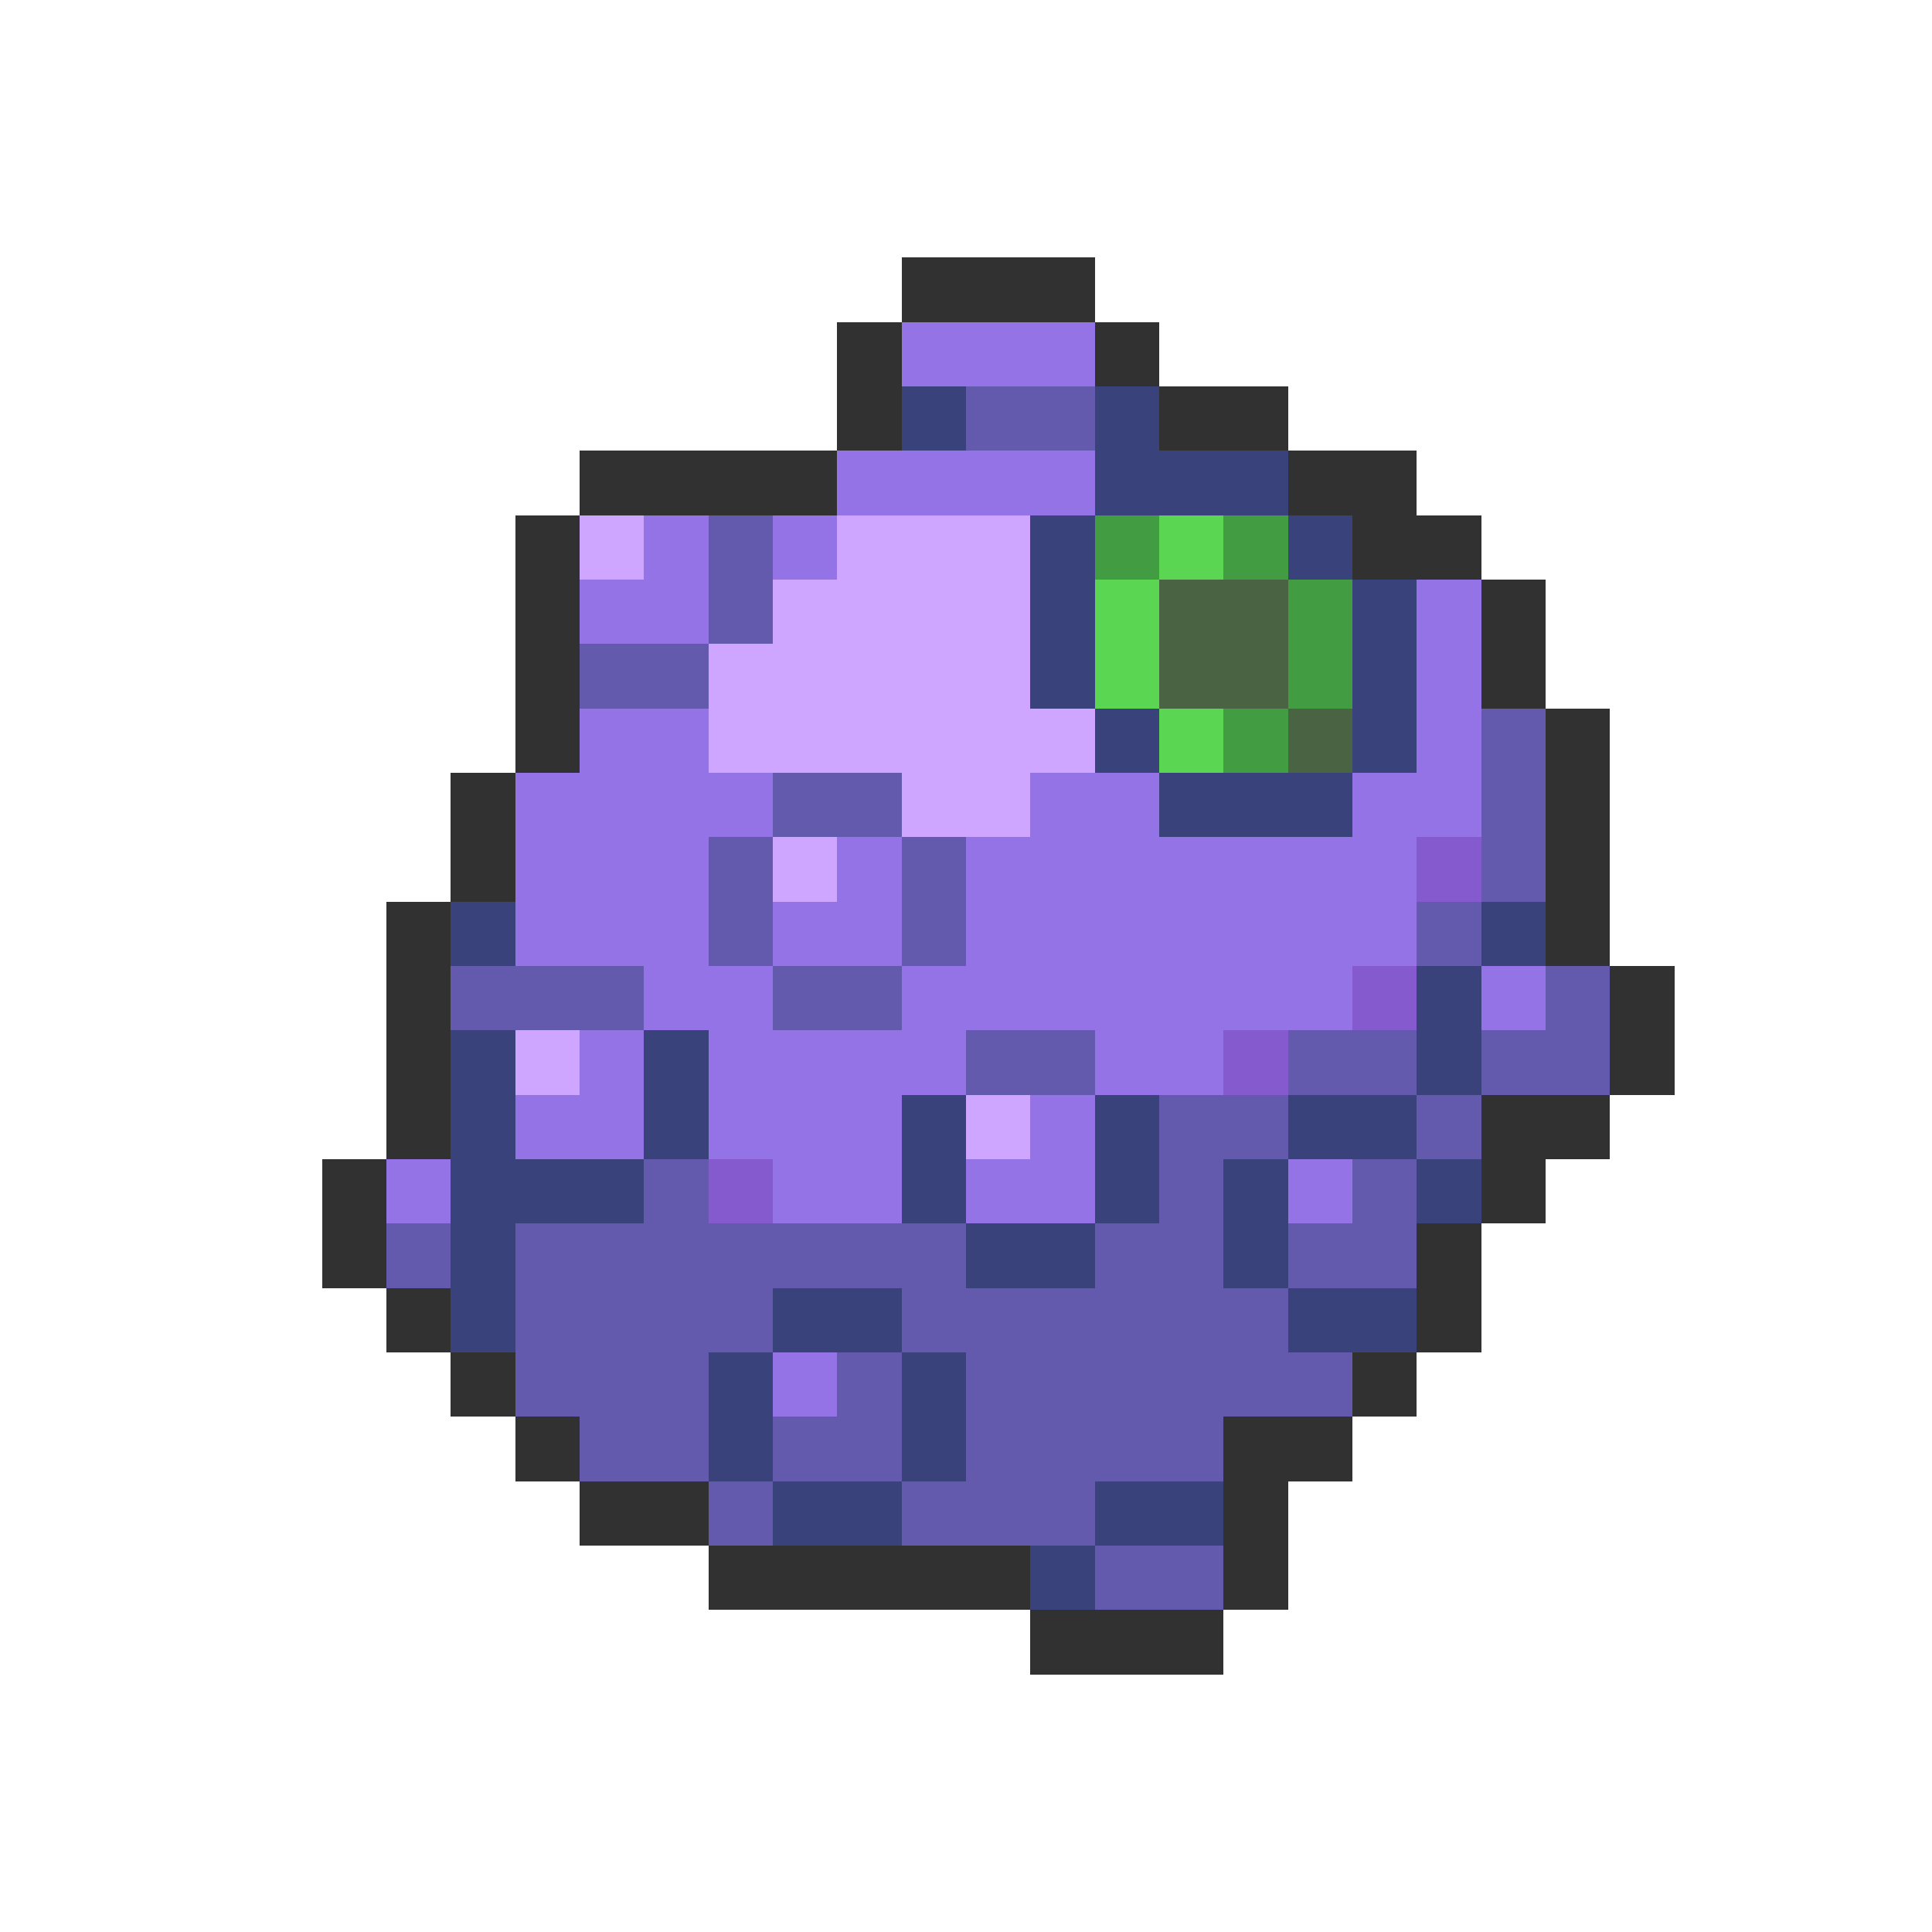 <svg xmlns="http://www.w3.org/2000/svg" viewBox="0 -0.5 30 30" shape-rendering="crispEdges">
<path stroke="#313131" d="M14 4h3M13 5h1M17 5h1M13 6h1M18 6h2M9 7h4M20 7h2M8 8h1M21 8h2M8 9h1M23 9h1M8 10h1M23 10h1M8 11h1M24 11h1M7 12h1M24 12h1M7 13h1M24 13h1M6 14h1M24 14h1M6 15h1M25 15h1M6 16h1M25 16h1M6 17h1M23 17h2M5 18h1M23 18h1M5 19h1M22 19h1M6 20h1M22 20h1M7 21h1M21 21h1M8 22h1M19 22h2M9 23h2M19 23h1M11 24h5M19 24h1M16 25h3" />
<path stroke="#9473e6" d="M14 5h3M13 7h4M10 8h1M12 8h1M9 9h2M22 9h1M22 10h1M9 11h2M22 11h1M8 12h4M16 12h2M21 12h2M8 13h3M13 13h1M15 13h7M8 14h3M12 14h2M15 14h7M10 15h2M14 15h7M23 15h1M9 16h1M11 16h4M17 16h2M8 17h2M11 17h3M16 17h1M6 18h1M12 18h2M15 18h2M20 18h1M12 21h1" />
<path stroke="#3a427b" d="M14 6h1M17 6h1M17 7h3M16 8h1M20 8h1M16 9h1M21 9h1M16 10h1M21 10h1M17 11h1M21 11h1M18 12h3M7 14h1M23 14h1M22 15h1M7 16h1M10 16h1M22 16h1M7 17h1M10 17h1M14 17h1M17 17h1M20 17h2M7 18h3M14 18h1M17 18h1M19 18h1M22 18h1M7 19h1M15 19h2M19 19h1M7 20h1M12 20h2M20 20h2M11 21h1M14 21h1M11 22h1M14 22h1M12 23h2M17 23h2M16 24h1" />
<path stroke="#635aad" d="M15 6h2M11 8h1M11 9h1M9 10h2M23 11h1M12 12h2M23 12h1M11 13h1M14 13h1M23 13h1M11 14h1M14 14h1M22 14h1M7 15h3M12 15h2M24 15h1M15 16h2M20 16h2M23 16h2M18 17h2M22 17h1M10 18h1M18 18h1M21 18h1M6 19h1M8 19h7M17 19h2M20 19h2M8 20h4M14 20h6M8 21h3M13 21h1M15 21h6M9 22h2M12 22h2M15 22h4M11 23h1M14 23h3M17 24h2" />
<path stroke="#cea5ff" d="M9 8h1M13 8h3M12 9h4M11 10h5M11 11h6M14 12h2M12 13h1M8 16h1M15 17h1" />
<path stroke="#429c42" d="M17 8h1M19 8h1M20 9h1M20 10h1M19 11h1" />
<path stroke="#5ad652" d="M18 8h1M17 9h1M17 10h1M18 11h1" />
<path stroke="#4a6342" d="M18 9h2M18 10h2M20 11h1" />
<path stroke="#845ace" d="M22 13h1M21 15h1M19 16h1M11 18h1" />
</svg>